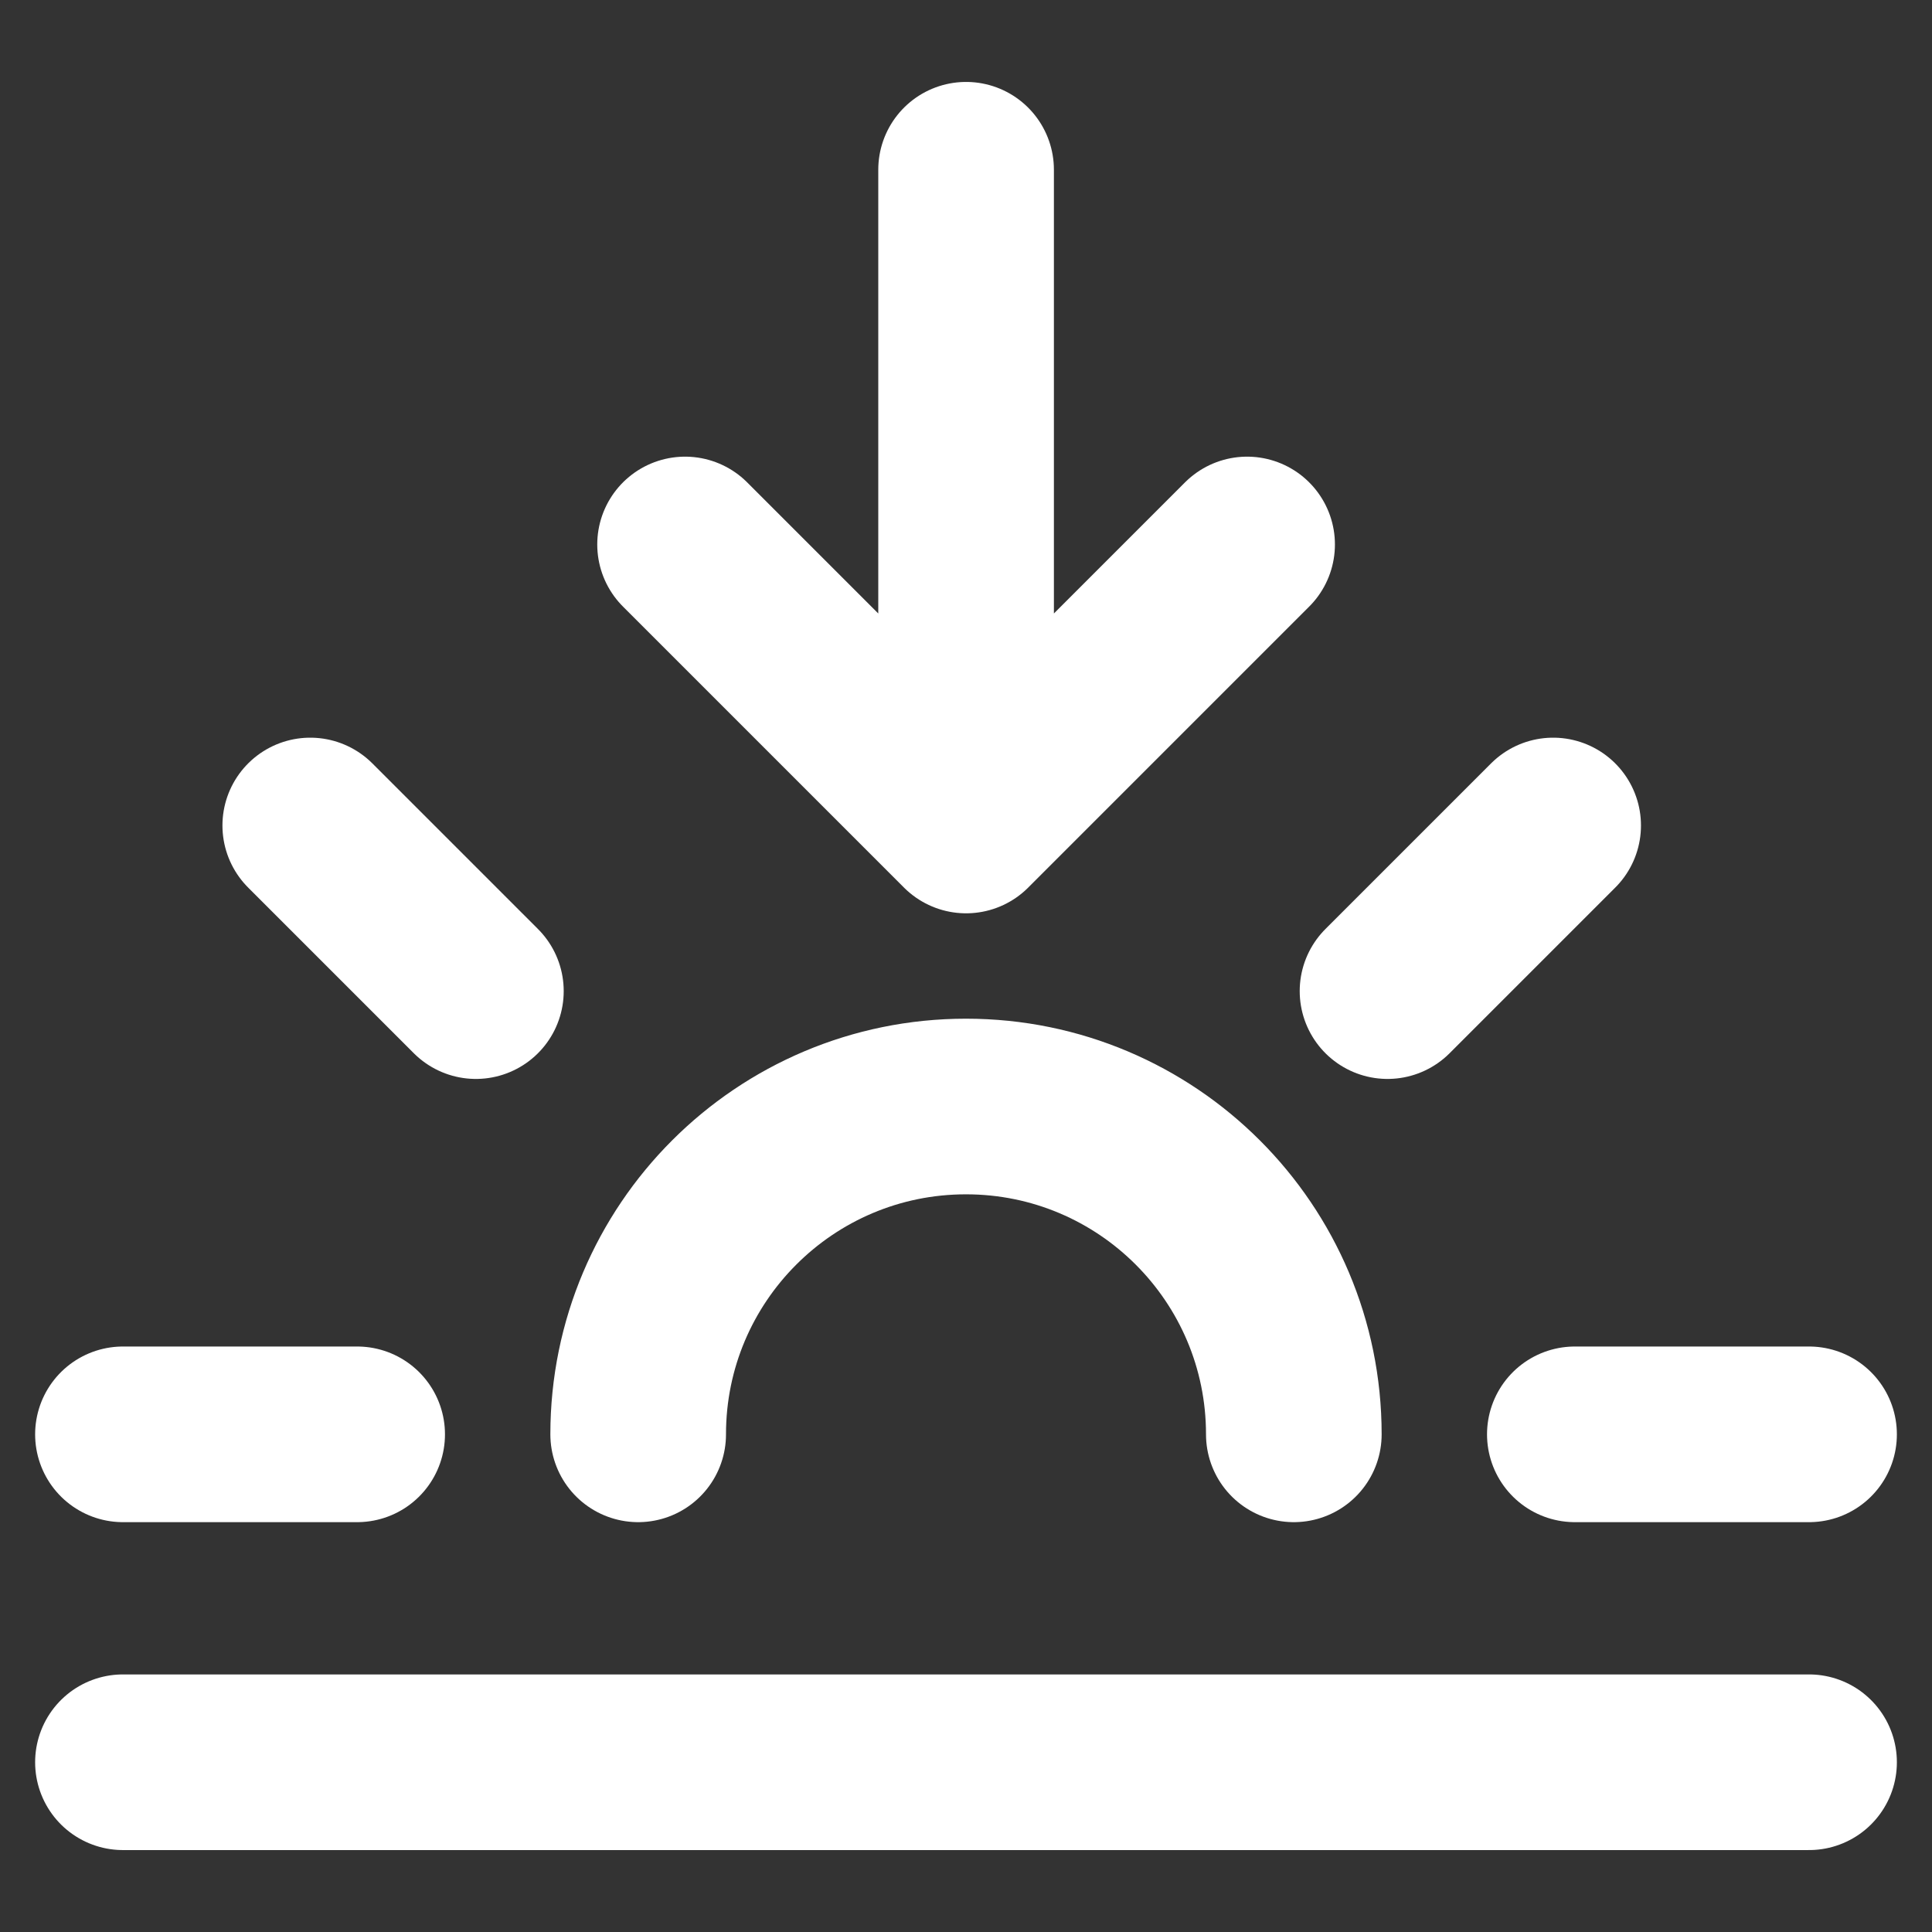 <svg width="22" height="22" viewBox="0 0 22 22" fill="none" xmlns="http://www.w3.org/2000/svg">
<rect x="0" y="0" width="22" height="22" fill="#333333" stroke="none"/>
<path d="M1.4 20.067H20.6M1.4 16.333H4.067M3.533 9.4L5.419 11.286M17.686 9.4L15.8 11.286M17.933 16.333H20.6M7.267 16.333C7.267 14.271 8.938 12.6 11 12.6C13.062 12.6 14.733 14.271 14.733 16.333M11.001 1.933L11.001 9.4M11.001 9.4L14.201 6.2M11.001 9.4L7.801 6.2" stroke="white" stroke-width="2" stroke-linecap="round" stroke-linejoin="round"/>
</svg>

